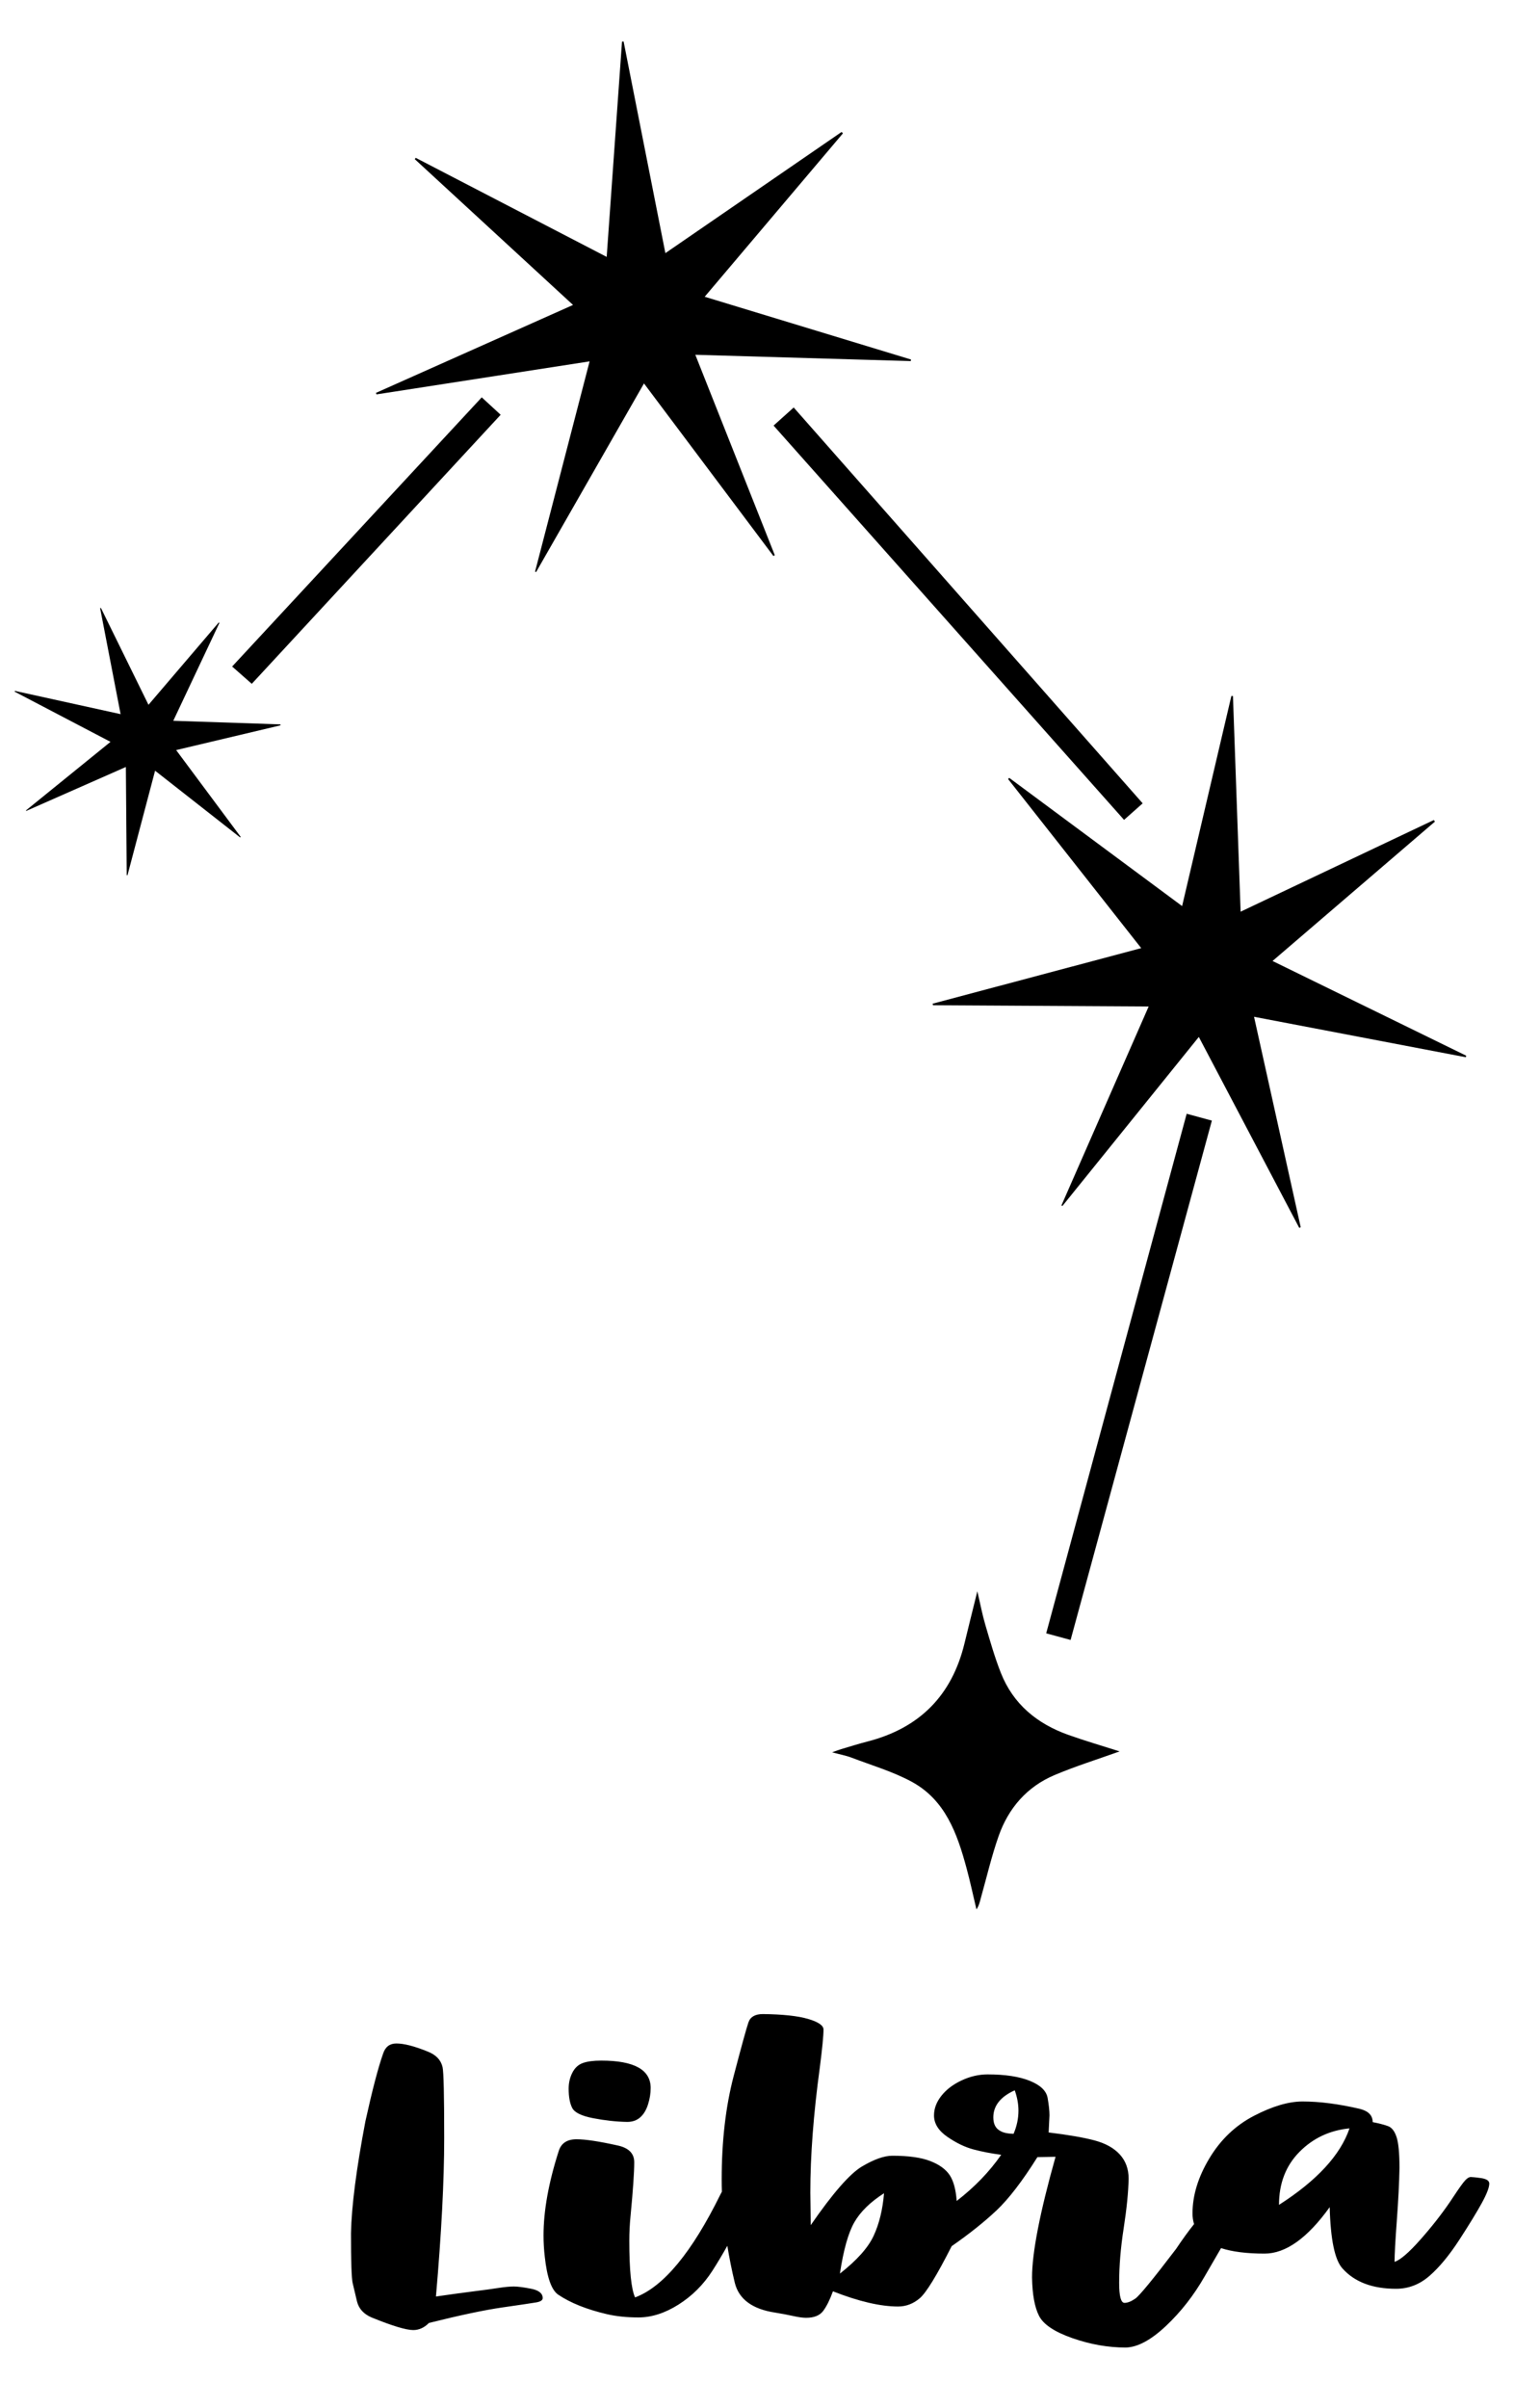 <?xml version="1.0" encoding="utf-8"?>
<!-- Generator: Adobe Illustrator 26.3.1, SVG Export Plug-In . SVG Version: 6.00 Build 0)  -->
<svg version="1.1" id="Layer_1" xmlns="http://www.w3.org/2000/svg" xmlns:xlink="http://www.w3.org/1999/xlink" x="0px" y="0px"
	 viewBox="0 0 552.81 864" style="enable-background:new 0 0 552.81 864;" xml:space="preserve">
<path d="M435.02,402.05l-50.71,186.33l-8.76-2.38l50.43-186.41L435.02,402.05z M410.18,288.22L284.91,146.2l-7.22,6.49L403.5,294.15
	L410.18,288.22z M83.33,239.13l7.05,6.21l89.34-96.53l-6.79-6.25L83.33,239.13z"/>
<path d="M63.23,269.11c7.84,10.54,15.51,20.84,23.17,31.14c-0.07,0.07-0.13,0.14-0.2,0.2c-10.08-7.9-20.16-15.81-30.53-23.94
	c-3.34,12.66-6.62,25.08-9.9,37.49c-0.09-0.01-0.19-0.02-0.28-0.02c-0.1-12.82-0.21-25.65-0.31-38.81
	c-12.1,5.34-23.93,10.55-35.76,15.77c-0.04-0.06-0.07-0.11-0.11-0.17c10.03-8.13,20.06-16.26,30.36-24.61
	c-11.63-6.08-23.01-12.04-34.4-18c0.03-0.09,0.06-0.18,0.08-0.28c12.53,2.75,25.07,5.51,37.94,8.34
	c-2.48-12.85-4.92-25.44-7.35-38.03c0.09-0.03,0.19-0.05,0.28-0.08c5.65,11.49,11.29,22.97,17.08,34.76
	c8.56-10.02,16.88-19.77,25.21-29.52c0.08,0.05,0.17,0.09,0.25,0.14C73.29,235.1,67.81,246.7,62.2,258.6
	c12.99,0.44,25.72,0.86,38.46,1.29c0.02,0.11,0.04,0.23,0.05,0.34C88.33,263.16,75.95,266.1,63.23,269.11z"/>
<path d="M326.94,129.55c-25.54-0.75-51.08-1.49-77.34-2.26c9.63,24.28,19.08,48.08,28.52,71.89c-0.16,0.1-0.32,0.2-0.49,0.3
	c-15.35-20.46-30.7-40.91-46.46-61.91c-13.1,22.89-25.91,45.27-38.72,67.66c-0.13-0.05-0.25-0.09-0.38-0.14
	c6.47-24.92,12.94-49.85,19.58-75.44c-25.87,4.01-51.19,7.93-76.51,11.85c-0.06-0.18-0.13-0.36-0.19-0.54
	c23.37-10.42,46.75-20.84,70.75-31.55c-19.21-17.69-38.01-35.01-56.82-52.32c0.12-0.15,0.24-0.31,0.36-0.46
	c22.64,11.73,45.28,23.48,68.54,35.54c1.87-26.21,3.68-51.72,5.5-77.22c0.19-0.03,0.38-0.05,0.57-0.08
	c4.96,25.11,9.92,50.22,15,75.95c21.36-14.68,42.3-29.07,63.25-43.47c0.16,0.16,0.33,0.33,0.49,0.49
	c-16.39,19.37-32.79,38.73-49.63,58.63c25.06,7.62,49.56,15.07,74.06,22.52C326.99,129.18,326.97,129.36,326.94,129.55z"/>
<path d="M526.17,379.31c-25.1-4.79-50.19-9.58-76.01-14.51c5.66,25.5,11.2,50.5,16.75,75.5c-0.18,0.07-0.35,0.15-0.53,0.22
	c-11.91-22.63-23.82-45.27-36.04-68.49c-16.57,20.52-32.77,40.59-48.97,60.65c-0.12-0.07-0.23-0.13-0.35-0.2
	c10.34-23.58,20.69-47.16,31.31-71.37c-26.17-0.15-51.8-0.3-77.42-0.45c-0.04-0.19-0.07-0.38-0.11-0.57
	c24.73-6.58,49.47-13.16,74.86-19.92c-16.16-20.51-31.98-40.6-47.8-60.68c0.14-0.13,0.28-0.27,0.43-0.4
	c20.5,15.2,41,30.39,62.05,45.99c6-25.58,11.84-50.48,17.68-75.37c0.19,0,0.38,0.01,0.57,0.01c0.91,25.58,1.82,51.16,2.75,77.37
	c23.42-11.1,46.38-21.99,69.35-32.88c0.14,0.19,0.27,0.37,0.41,0.56c-19.26,16.52-38.52,33.04-58.3,50.01
	c23.53,11.5,46.54,22.75,69.54,33.99C526.28,378.95,526.23,379.13,526.17,379.31z"/>
<path d="M401.91,628.36c-7.84,2.82-15.78,5.28-23.39,8.5c-9.89,4.19-16.54,11.87-20.06,21.92c-2.53,7.22-4.27,14.71-6.34,22.08
	c-0.39,1.4-0.65,2.83-1.61,4.18c-1.18-4.95-2.23-9.93-3.56-14.83c-3.34-12.35-7.6-24.4-19.64-30.94
	c-6.78-3.68-14.36-5.89-21.62-8.66c-1.98-0.76-4.1-1.14-6.99-1.92c1.57-0.55,2.4-0.89,3.26-1.14c3.13-0.93,6.25-1.92,9.41-2.73
	c18.69-4.8,30.34-16.5,34.87-35.29c1.41-5.85,2.88-11.68,4.59-18.61c1.1,4.67,1.8,8.41,2.87,12.04c1.7,5.78,3.36,11.61,5.56,17.2
	c4.44,11.26,13.04,18.29,24.22,22.27C389.6,624.61,395.85,626.42,401.91,628.36z"/>
<path d="M194.81,824.51c0,0.77-0.81,1.29-2.44,1.56s-5.65,0.87-12.06,1.79s-15.19,2.78-26.34,5.56c-1.68,1.7-3.55,2.55-5.63,2.55
	c-2.57,0-7.55-1.51-14.95-4.52c-2.86-1.23-4.61-3.16-5.25-5.79c-0.64-2.62-1.16-4.83-1.56-6.6c-0.39-1.77-0.59-7.72-0.59-17.83
	c0.2-9.72,1.93-23.11,5.18-40.18c2.47-11.19,4.59-19.3,6.37-24.31c0.79-2.39,2.37-3.59,4.74-3.59c2.76,0,6.51,0.97,11.25,2.9
	c2.96,1.16,4.74,3.01,5.33,5.56c0.4,1.7,0.59,10.19,0.59,25.47c0,15.28-0.99,34.23-2.96,56.85c5.92-0.85,10.58-1.49,13.99-1.91
	c3.4-0.42,6.34-0.82,8.8-1.21c2.07-0.31,3.8-0.47,5.18-0.47c1.38,0,3.45,0.27,6.21,0.81C193.43,821.69,194.81,822.82,194.81,824.51z
	 M212.93,759.96c4.19,0.81,8.26,1.26,12.21,1.33c1.87,0,3.43-0.54,4.66-1.62c1.23-1.08,2.17-2.62,2.81-4.63s0.96-3.98,0.96-5.91
	c0-6.56-5.92-9.84-17.76-9.84c-2.76,0-4.95,0.29-6.58,0.87s-2.89,1.74-3.77,3.47c-0.89,1.74-1.33,3.65-1.33,5.73
	c0,2.94,0.42,5.23,1.26,6.89C206.22,757.92,208.74,759.15,212.93,759.96z M534.6,783.41c0,1.39-0.89,3.7-2.66,6.95
	c-1.78,3.24-4.46,7.64-8.07,13.2s-7.18,9.88-10.73,12.97c-3.55,3.09-7.55,4.63-11.99,4.63c-8.49,0-14.9-2.43-19.24-7.29
	c-2.76-3.01-4.29-10.34-4.59-22c-7.99,11.11-15.78,16.67-23.38,16.67c-6.39,0-11.6-0.66-15.62-1.97c-1.48,2.51-3.44,5.9-5.91,10.19
	c-3.89,6.79-8.53,12.72-13.91,17.78c-5.38,5.05-10.19,7.62-14.43,7.7c-6.31,0-12.68-1.12-19.09-3.36s-10.41-4.9-11.99-7.99
	c-1.58-3.09-2.42-7.68-2.52-13.78c0-8.88,2.81-23.31,8.44-43.31l-6.51,0.12c-5.42,8.64-10.33,15.03-14.72,19.16
	c-4.39,4.13-9.74,8.4-16.06,12.79c-5.33,10.5-9.15,16.73-11.47,18.7c-2.32,1.97-4.91,2.95-7.77,2.95c-6.32,0-14.11-1.81-23.38-5.45
	c-1.09,3.01-2.25,5.35-3.48,7.01c-1.24,1.66-3.28,2.49-6.14,2.49c-1.18,0-2.74-0.21-4.66-0.64s-4.07-0.83-6.44-1.22
	c-8.19-1.23-13.02-4.79-14.5-10.65c-1.09-4.53-1.98-8.97-2.69-13.32c-1.78,3.16-3.57,6.17-5.37,8.97
	c-3.21,4.98-7.25,9.01-12.13,12.1c-4.88,3.09-9.69,4.63-14.43,4.63c-4.14,0-7.9-0.39-11.25-1.16c-7.31-1.7-13.17-4.05-17.61-7.06
	c-2.37-1.7-3.95-6.21-4.74-13.55c-0.3-2.55-0.45-5.09-0.45-7.64c0-8.88,1.82-18.99,5.47-30.34c0.89-2.78,3.01-4.17,6.37-4.17
	c3.16,0,8.04,0.73,14.65,2.2c4.05,0.85,6.07,2.86,6.07,6.02c0,3.63-0.44,10.07-1.33,19.34c-0.29,2.93-0.44,5.87-0.44,8.8
	c0,10.58,0.69,17.37,2.07,20.38c10.16-3.78,20.37-16.1,30.64-36.94c0.17-0.36,0.34-0.68,0.52-0.98c-0.05-1.46-0.07-2.91-0.07-4.34
	c0-13.82,1.43-26.18,4.29-37.11c2.86-10.92,4.64-17.37,5.33-19.34c0.69-1.97,2.41-2.95,5.18-2.95c7.1,0.08,12.51,0.66,16.2,1.74
	c3.7,1.08,5.55,2.36,5.55,3.82c0,2.24-0.45,6.79-1.33,13.66c-2.27,16.67-3.4,31.61-3.4,44.81l0.15,11.7
	c7.89-11.42,14.01-18.43,18.35-21.02c4.34-2.58,7.99-3.88,10.95-3.88c5.82,0,10.36,0.64,13.61,1.91c3.25,1.27,5.57,2.95,6.96,5.04
	c1.38,2.08,2.22,5.17,2.52,9.27c6.41-4.94,11.74-10.46,15.98-16.56c-3.55-0.46-6.86-1.1-9.91-1.91c-3.06-0.81-6.19-2.31-9.4-4.52
	c-3.21-2.2-4.81-4.76-4.81-7.7c0-2.47,0.89-4.82,2.67-7.06c1.77-2.24,4.19-4.07,7.25-5.5s6.17-2.15,9.33-2.15
	c6.31,0,11.37,0.78,15.17,2.32c3.8,1.54,5.92,3.59,6.36,6.13c0.45,2.55,0.67,4.63,0.67,6.25l-0.3,6.13c7,0.85,12.48,1.79,16.43,2.84
	c3.94,1.04,6.98,2.72,9.1,5.04c2.12,2.31,3.18,5.21,3.18,8.68c-0.1,4.86-0.69,10.79-1.77,17.77c-1.09,6.99-1.63,13.53-1.63,19.63
	c0,4.79,0.64,7.18,1.93,7.18c1.08,0,2.37-0.5,3.84-1.51c1.48-1,6.36-6.95,14.65-17.83c2.34-3.5,4.5-6.47,6.47-8.92
	c-0.36-1.18-0.56-2.44-0.56-3.82c0-6.48,2.02-13.08,6.07-19.8c4.04-6.72,9.37-11.79,15.99-15.23c6.61-3.43,12.43-5.15,17.46-5.15
	c6.11,0,12.97,0.89,20.57,2.66c3.06,0.78,4.59,2.36,4.59,4.75c2.37,0.47,4.22,0.95,5.55,1.45s2.34,1.82,3.03,3.94
	s1.04,5.81,1.04,11.06c-0.1,5.33-0.42,11.64-0.96,18.93c-0.54,7.29-0.81,12.22-0.81,14.76c2.07-0.69,5.13-3.32,9.17-7.87
	s7.59-9.07,10.66-13.55c2.07-3.16,3.65-5.46,4.74-6.89c1.09-1.43,2.02-2.14,2.81-2.14c0.59,0,1.85,0.14,3.77,0.4
	C533.64,781.77,534.6,782.4,534.6,783.41z M317.34,786.88c-4.93,3.16-8.49,6.64-10.66,10.42c-2.17,3.78-3.9,9.92-5.18,18.41
	c6.11-4.79,10.16-9.32,12.13-13.61C315.61,797.82,316.85,792.75,317.34,786.88z M365.59,757.24c0-2.39-0.45-4.82-1.33-7.29
	c-5.13,2.31-7.69,5.56-7.69,9.72c0,2.39,0.84,4.01,2.52,4.86c0.98,0.62,2.56,0.97,4.74,1.04C365,762.88,365.59,760.09,365.59,757.24
	z M484.43,763.61c-7.1,0.69-13.1,3.51-17.98,8.45s-7.33,11.27-7.33,18.99C472.74,782.33,481.17,773.18,484.43,763.61z"/>
</svg>
